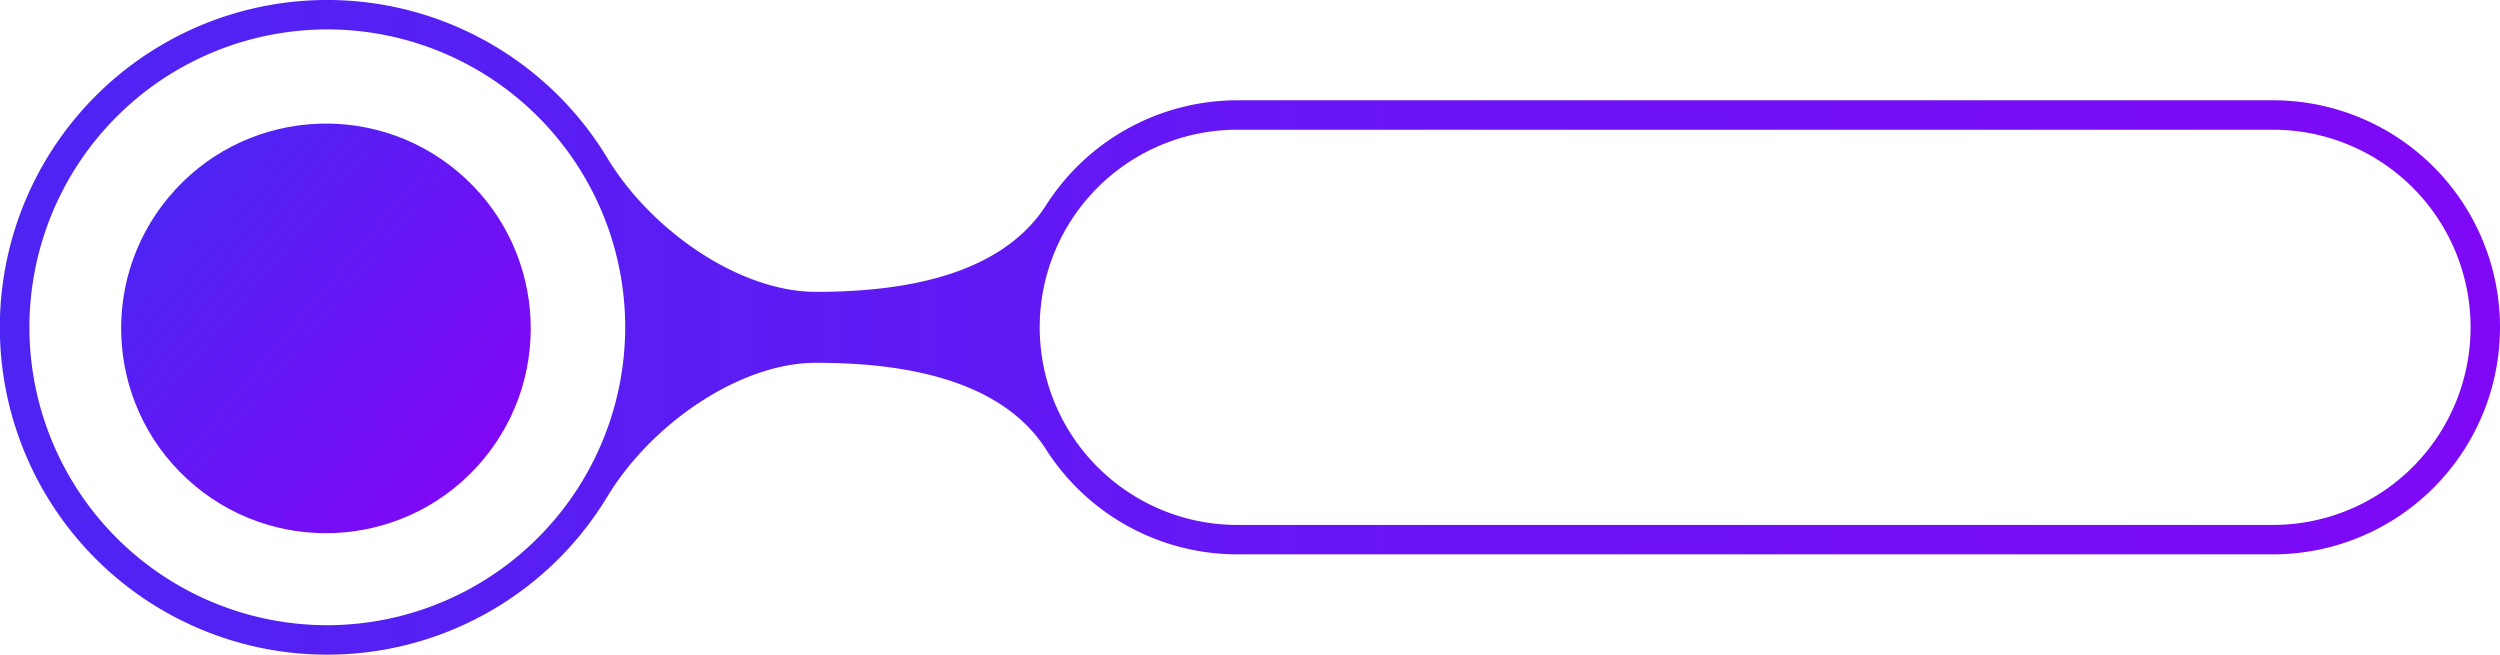 <svg xmlns="http://www.w3.org/2000/svg" xmlns:xlink="http://www.w3.org/1999/xlink" width="196.953" height="51.574" viewBox="0 0 196.953 51.574">
  <defs>
    <filter id="Path_64259" x="75.751" y="9.06" width="121.043" height="39.454" filterUnits="userSpaceOnUse">
      <feOffset dx="-2" dy="3" input="SourceAlpha"/>
      <feGaussianBlur stdDeviation="1" result="blur"/>
      <feFlood flood-color="#262a30" flood-opacity="0.122"/>
      <feComposite operator="in" in2="blur"/>
      <feComposite in="SourceGraphic"/>
    </filter>
    <linearGradient id="linear-gradient" y1="0.5" x2="1" y2="0.5" gradientUnits="objectBoundingBox">
      <stop offset="0" stop-color="#4d24f3"/>
      <stop offset="1" stop-color="#7f08f6"/>
    </linearGradient>
    <linearGradient id="linear-gradient-2" x1="0.5" y1="0" x2="0.5" y2="1" xlink:href="#linear-gradient"/>
  </defs>
  <g id="inactive" transform="translate(-592.172 -263.192)">
    <g transform="matrix(1, 0, 0, 1, 592.17, 263.19)" filter="url(#Path_64259)">
      <path id="Path_64259-2" data-name="Path 64259" d="M690.776,231.608h-81.59a16.728,16.728,0,0,0-16.727,16.727h0a16.728,16.728,0,0,0,16.727,16.727h81.59A16.727,16.727,0,0,0,707.5,248.335h0A16.727,16.727,0,0,0,690.776,231.608Z" transform="translate(-511.71 -222.55)" fill="#fff"/>
    </g>
    <path id="Path_64258" data-name="Path 64258" d="M682.738,229.547h-81.59a17.884,17.884,0,0,0-15.042,8.226h0c-3.755,5.922-12.152,6.865-18.15,6.865s-12.937-4.789-16.408-10.492h0a25.788,25.788,0,1,0,0,26.574v0c3.471-5.7,10.41-10.492,16.408-10.492s14.4.942,18.15,6.865h0a17.883,17.883,0,0,0,15.042,8.225h81.59a17.886,17.886,0,0,0,0-35.772ZM529.458,270.9a23.468,23.468,0,1,1,23.467-23.468A23.495,23.495,0,0,1,529.458,270.9Zm153.28-7.9h-81.59a15.567,15.567,0,0,1,0-31.135h81.59a15.567,15.567,0,0,1,0,31.135Z" transform="translate(88.501 41.546)" fill="url(#linear-gradient)"/>
    <ellipse id="Ellipse_1376" data-name="Ellipse 1376" cx="16.135" cy="16.135" rx="16.135" ry="16.135" transform="translate(595.123 291.098) rotate(-50.118)" fill="url(#linear-gradient-2)"/>
  </g>
</svg>
